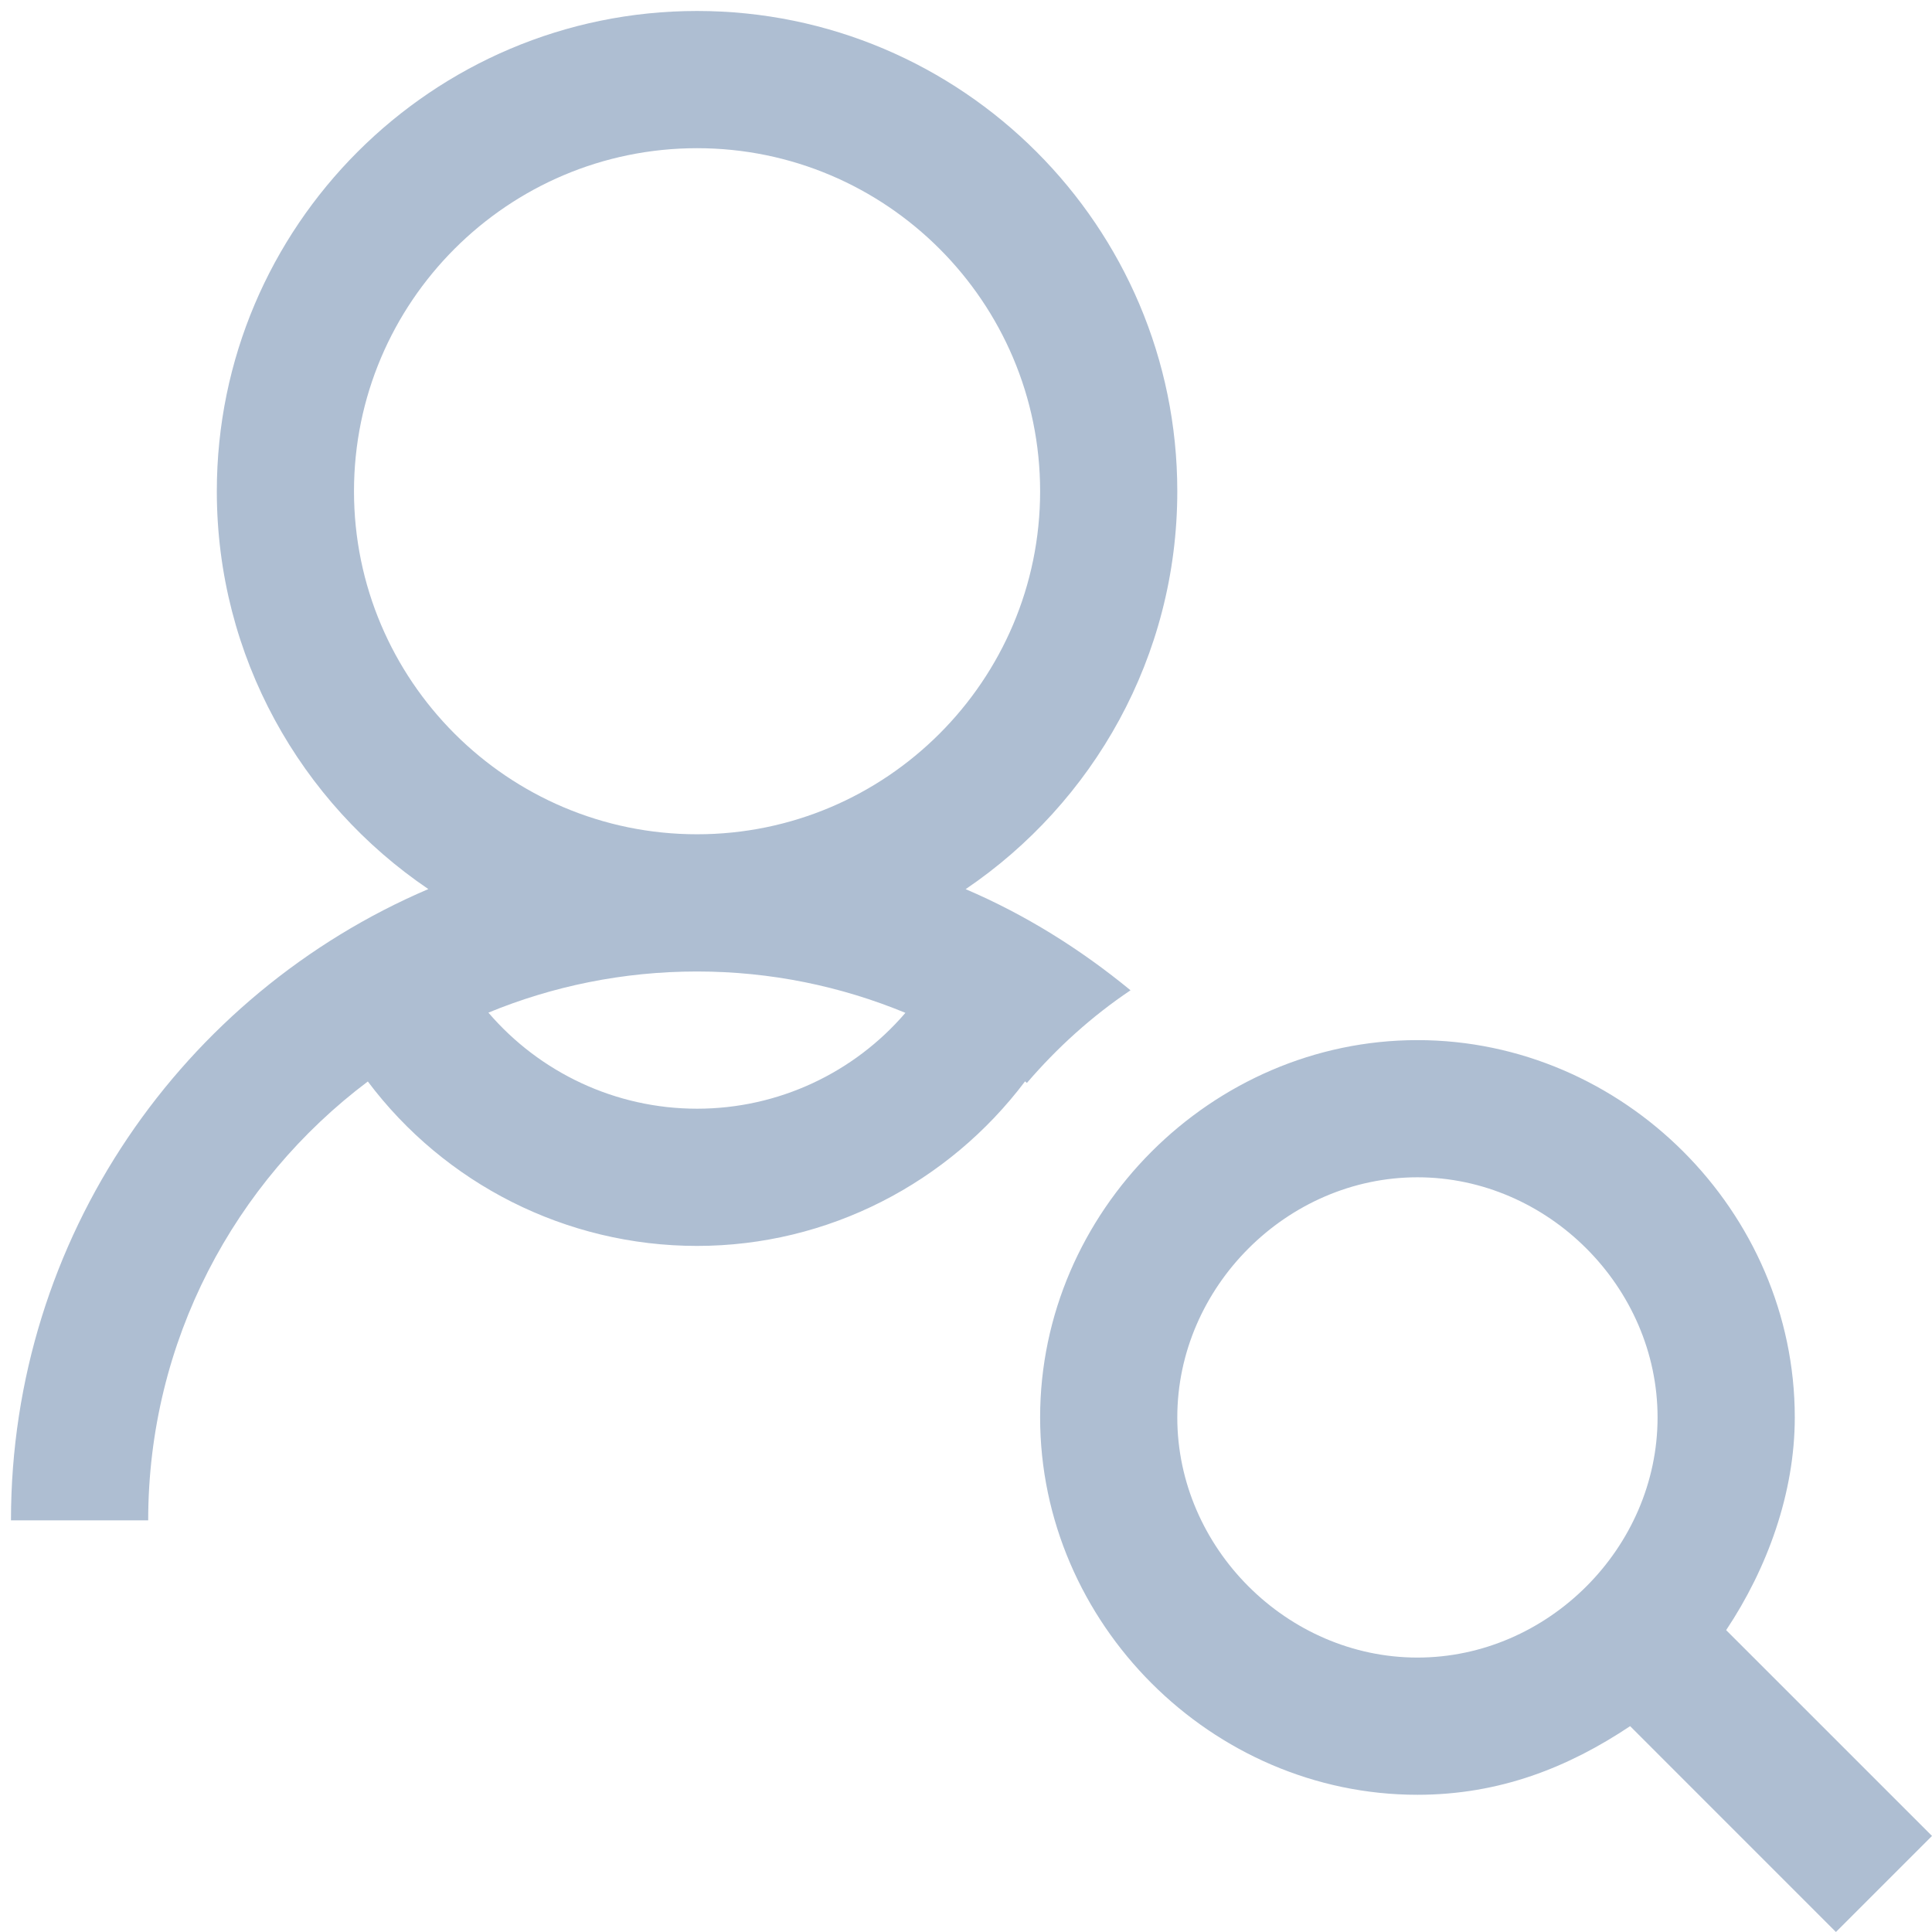 <svg width="44" height="44" viewBox="0 0 44 44" fill="none" xmlns="http://www.w3.org/2000/svg">
<path d="M23.688 32.281C23.688 36.969 27.594 40.875 32.281 40.875C34.156 40.875 35.719 40.25 37.125 39.312L41.812 44L44 41.812L39.312 37.125C40.25 35.719 40.875 34 40.875 32.281C40.875 27.594 36.969 23.688 32.281 23.688C27.594 23.688 23.688 27.594 23.688 32.281ZM37.75 32.281C37.75 35.25 35.25 37.75 32.281 37.75C29.312 37.75 26.812 35.25 26.812 32.281C26.812 29.312 29.312 26.812 32.281 26.812C35.25 26.812 37.75 29.312 37.75 32.281ZM23.345 24.627C23.359 24.637 23.373 24.652 23.387 24.663C24.077 23.859 24.866 23.145 25.747 22.553C24.614 21.622 23.359 20.834 21.992 20.25C24.898 18.281 26.812 14.955 26.812 11.188C26.812 5.156 21.906 0.25 15.875 0.25C9.844 0.25 4.938 5.156 4.938 11.188C4.938 14.953 6.85 18.281 9.755 20.248C4.172 22.634 0.25 28.18 0.25 34.625H3.375C3.375 30.544 5.341 26.913 8.377 24.63C10.123 26.955 12.884 28.375 15.875 28.375C18.859 28.375 21.598 26.944 23.345 24.627ZM15.875 25.25C14.019 25.25 12.294 24.428 11.123 23.062C12.589 22.458 14.194 22.125 15.875 22.125C17.555 22.125 19.156 22.462 20.62 23.067C19.452 24.43 17.73 25.25 15.875 25.25ZM15.875 19C11.567 19 8.062 15.495 8.062 11.188C8.062 6.88 11.567 3.375 15.875 3.375C20.183 3.375 23.688 6.88 23.688 11.188C23.688 15.495 20.183 19 15.875 19Z" fill="#AEBED2"/>
</svg>
